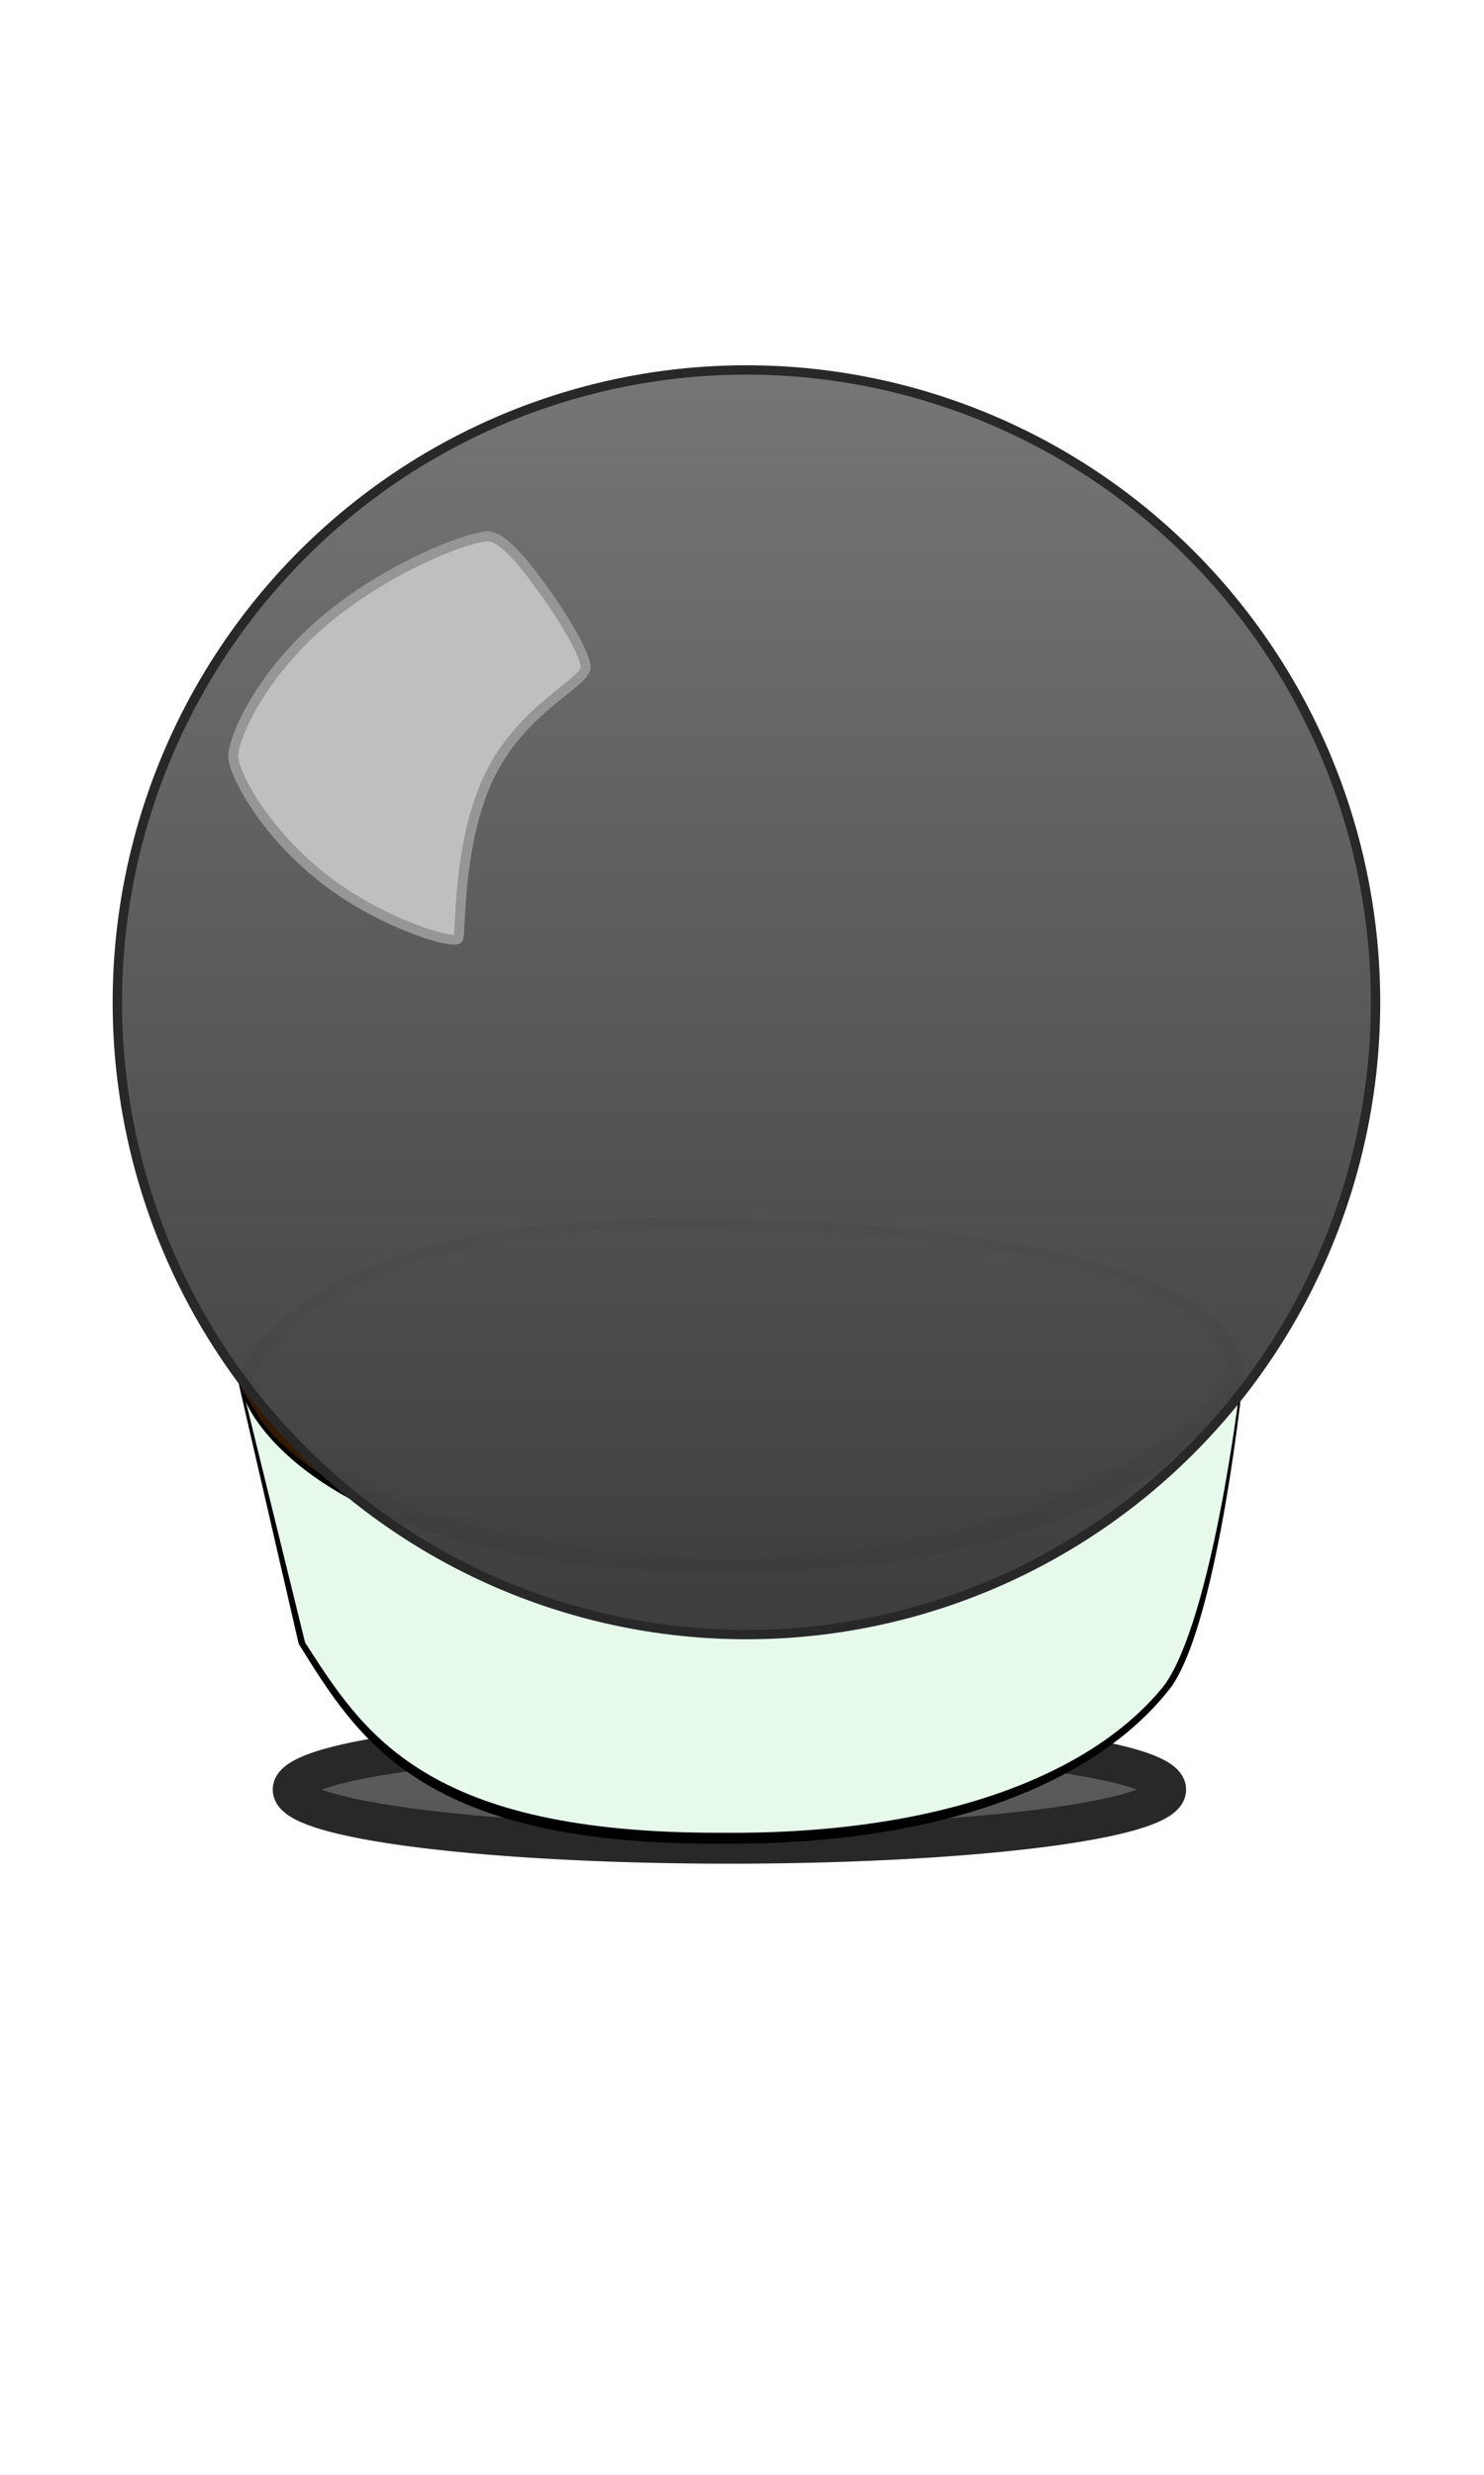 <?xml version="1.0" encoding="UTF-8" standalone="no"?>
<svg
   xmlns:dc="http://purl.org/dc/elements/1.1/"
   xmlns:cc="http://creativecommons.org/ns#"
   xmlns:rdf="http://www.w3.org/1999/02/22-rdf-syntax-ns#"
   xmlns:svg="http://www.w3.org/2000/svg"
   xmlns="http://www.w3.org/2000/svg"
   xmlns:xlink="http://www.w3.org/1999/xlink"
   xmlns:sodipodi="http://sodipodi.sourceforge.net/DTD/sodipodi-0.dtd"
   xmlns:inkscape="http://www.inkscape.org/namespaces/inkscape"
   width="150"
   height="250"
   id="svg2"
   version="1.1"
   inkscape:version="0.48.2 r9819"
   sodipodi:docname="black-ball-p.svg">
  <sodipodi:namedview
     pagecolor="#ffffff"
     bordercolor="#666666"
     borderopacity="1"
     objecttolerance="10"
     gridtolerance="10"
     guidetolerance="10"
     inkscape:pageopacity="0"
     inkscape:pageshadow="2"
     inkscape:window-width="1366"
     inkscape:window-height="720"
     id="namedview66"
     showgrid="false"
     inkscape:zoom="0.78666667"
     inkscape:cx="-12.07627"
     inkscape:cy="267.84636"
     inkscape:window-x="0"
     inkscape:window-y="0"
     inkscape:window-maximized="1"
     inkscape:current-layer="layer1" />
  <title
     id="title4">Red snooker ball</title>
  <defs
     id="defs6">
    <filter
       id="filter5843"
       color-interpolation-filters="sRGB">
      <feGaussianBlur
         id="feGaussianBlur5845"
         stdDeviation="1.191" />
    </filter>
    <linearGradient
       id="linearGradient5859">
      <stop
         stop-color="#f9f9f9"
         id="stop5861"
         offset="0" />
      <stop
         stop-color="#f9f9f9"
         stop-opacity="0"
         id="stop5863"
         offset="1" />
    </linearGradient>
    <radialGradient
       r="29.393"
       fy="606.595"
       fx="340.734"
       cy="606.595"
       cx="340.734"
       gradientTransform="matrix(1.317,1.39,-2.907,2.755,1655.59,-1539.944)"
       gradientUnits="userSpaceOnUse"
       id="radialGradient5616"
       xlink:href="#linearGradient5859" />
    <filter
       id="filter4666"
       color-interpolation-filters="sRGB">
      <feGaussianBlur
         id="feGaussianBlur4668"
         stdDeviation="0.519" />
    </filter>
    <linearGradient
       id="linearGradient4630">
      <stop
         stop-color="#d40000"
         id="stop4632"
         offset="0" />
      <stop
         stop-color="#080000"
         id="stop4634"
         offset="1" />
    </linearGradient>
    <radialGradient
       r="73.19"
       fy="562.786"
       fx="321.247"
       cy="562.786"
       cx="321.247"
       gradientTransform="matrix(-2.045,0,0,-1.913,913.599,1645.492)"
       gradientUnits="userSpaceOnUse"
       id="radialGradient5614"
       xlink:href="#linearGradient4630" />
    <filter
       id="filter6829"
       height="1.364"
       y="-0.182"
       width="1.38"
       x="-0.19"
       color-interpolation-filters="sRGB">
      <feGaussianBlur
         id="feGaussianBlur6831"
         stdDeviation="13.983" />
    </filter>
    <linearGradient
       y1="0"
       x1="1"
       y2="1"
       x2="0.973"
       spreadMethod="pad"
       id="svg_1">
      <stop
         offset="0"
         stop-opacity="0.996"
         stop-color="#d9df4a"
         id="stop23" />
      <stop
         offset="1"
         stop-opacity="0.996"
         stop-color="#c4c942"
         id="stop25" />
    </linearGradient>
    <linearGradient
       y1="0"
       x1="1"
       y2="1"
       x2="0.973"
       spreadMethod="pad"
       id="svg_2">
      <stop
         offset="0"
         stop-opacity="0.996"
         stop-color="#d9df4a"
         id="stop28" />
      <stop
         offset="1"
         stop-opacity="0.996"
         stop-color="#c4c942"
         id="stop30" />
    </linearGradient>
    <linearGradient
       id="svg_3">
      <stop
         offset="0"
         stop-color="#b2b207"
         id="stop33" />
      <stop
         offset="1"
         stop-color="#4d4df8"
         id="stop35" />
    </linearGradient>
    <linearGradient
       id="svg_4">
      <stop
         offset="0"
         stop-color="#b2b207"
         id="stop38" />
      <stop
         offset="1"
         stop-color="#4d4df8"
         id="stop40" />
    </linearGradient>
    <linearGradient
       y2="1"
       x2="1"
       y1="0"
       x1="1"
       id="svg_5">
      <stop
         offset="0"
         stop-opacity="0.996"
         stop-color="#d9df4a"
         id="stop43" />
      <stop
         offset="1"
         stop-opacity="0.996"
         stop-color="#c4c942"
         id="stop45" />
    </linearGradient>
    <linearGradient
       y2="1"
       x2="1"
       y1="0"
       x1="1"
       id="svg_6">
      <stop
         offset="0"
         stop-opacity="0.992"
         stop-color="#de5c36"
         id="stop48" />
      <stop
         offset="1"
         stop-opacity="0.992"
         stop-color="#cb512f"
         id="stop50" />
    </linearGradient>
    <linearGradient
       y2="1"
       x2="1"
       y1="0"
       x1="1"
       id="svg_7">
      <stop
         offset="0"
         stop-opacity="0.988"
         stop-color="#757575"
         id="stop53" />
      <stop
         offset="1"
         stop-opacity="0.988"
         stop-color="#3a3a3a"
         id="stop55" />
    </linearGradient>
    <linearGradient
       inkscape:collect="always"
       xlink:href="#svg_7"
       id="linearGradient3043"
       x1="111.02"
       y1="131.551"
       x2="111.02"
       y2="245.957"
       gradientTransform="matrix(1.394,0,0,0.718,-1.271,-54.661)"
       gradientUnits="userSpaceOnUse" />
    <linearGradient
       inkscape:collect="always"
       xlink:href="#svg_7"
       id="linearGradient3045"
       x1="140.763"
       y1="9.942"
       x2="140.763"
       y2="140.98"
       gradientTransform="matrix(0.997,0,0,1.003,0.449,-74.458)"
       gradientUnits="userSpaceOnUse" />
  </defs>
  <g
     id="layer1"
     externalResourcesRequired="false"
     transform="translate(0,100)">
    <path
       inkscape:connector-curvature="0"
       style="fill:url(#linearGradient3043);fill-rule:nonzero;stroke:#282828;stroke-width:3.84;stroke-miterlimit:4;stroke-dashoffset:0;marker-start:none;marker-mid:none;marker-end:none;filter:url(#filter6829)"
       d="m 117.968,80.781 a 44.239,5.567 0 0 1 -88.478,0 44.239,5.567 0 1 1 88.478,0 z"
       id="path5806"
       stroke-miterlimit="4" />
    <g
       id="g3330"
       transform="matrix(0.178,0,0,0.165,17.433,14.31)">
      <path
         inkscape:export-ydpi="7.0392704"
         inkscape:export-xdpi="7.0392704"
         inkscape:export-filename="/Users/fogus/src/spiel/echtzeitspiel/podstavec/graphics/pedestal.png"
         id="path2105"
         d="m 37.027,151.518 34.664,162.155 c 33.755,58.253 69.304,123.595 241.38,122.324 128.93,0.744 214.922,-40.098 254.616,-96.77 27.11,-43.551 40.776,-193.468 40.776,-193.468 0,0 -56.467,118.616 -295.819,118.616 -239.351,0 -275.616,-112.857 -275.616,-112.857 l -2e-5,0 -1e-5,0 z"
         inkscape:connector-curvature="0"
         style="fill:#000000;fill-rule:evenodd;stroke-width:1px" />
      <path
         inkscape:export-ydpi="7.0392704"
         inkscape:export-xdpi="7.0392704"
         inkscape:export-filename="/Users/fogus/src/spiel/echtzeitspiel/podstavec/graphics/pedestal.png"
         id="path1295"
         d="M 41.647,165.263 75.318,312.858 c 33.061,55.204 67.868,117.118 237.277,116.438 126.926,1.096 211.703,-37.275 250.946,-90.76 26.817,-41.113 42.227,-178.453 42.227,-178.453 0,0 -57.466,110.549 -293.102,109.822 C 77.029,269.179 41.647,165.263 41.647,165.263 l -2e-5,0 2e-5,0 z"
         inkscape:connector-curvature="0"
         style="fill:#e6f9eb;fill-opacity:1;fill-rule:evenodd;stroke-width:1px" />
      <path
         inkscape:export-ydpi="7.0392704"
         inkscape:export-xdpi="7.0392704"
         inkscape:export-filename="/Users/fogus/src/spiel/echtzeitspiel/podstavec/graphics/pedestal.png"
         id="path2056"
         d="M 272.43,52.664 C 59.975,57.985 37.231,151.677 37.231,151.677 c 0,0 -5.969,-7.763 11.918,23.234 17.887,30.997 101.4,95.485 258.41,89.228 200.735,11.679 300.068,-93.124 300.068,-118.309 0,-25.184 -35.734,-85.186 -290.131,-92.935 -15.9,-0.484 -30.903,-0.586 -45.066,-0.231 l 0,0 z m 1.341,5.77 c 13.772,-0.335 28.345,-0.304 43.804,0.154 247.348,7.322 282.159,64.062 282.159,87.858 -9.937,37.746 -118.235,115.174 -290.109,115.986 -175.849,-9.153 -235.507,-65.212 -248.924,-80.549 -13.417,-13.345 -15.577,-29.975 -15.577,-29.975 2e-5,0 22.079,-88.446 228.647,-93.474 z"
         inkscape:connector-curvature="0"
         style="fill:#331902;fill-rule:evenodd;stroke-width:1px" />
      <path
         inkscape:export-ydpi="7.0392704"
         inkscape:export-xdpi="7.0392704"
         inkscape:export-filename="/Users/fogus/src/spiel/echtzeitspiel/podstavec/graphics/pedestal.png"
         inkscape:connector-curvature="0"
         id="path3765"
         d="M 290.203,260.734 C 206.247,253.309 145.084,237.444 100.034,211.408 86.253,203.443 76.332,195.995 65.635,185.583 c -9.927,-9.662 -14.655,-16.629 -17.955,-26.456 -2.09,-6.224 -2.116,-6.738 -0.54,-10.865 2.54,-6.65 8.737,-15.636 16.428,-23.821 C 107.262,77.944 197.927,55.046 321.22,59.37 c 112.917,3.96 188.831,17.084 236.177,40.831 23.423,11.748 39.144,27.808 41.086,41.971 2.009,14.659 -23.137,41.033 -59.902,62.828 -48.35,28.663 -110.787,47.57 -179.225,54.273 -19.124,1.873 -55.742,2.646 -69.153,1.46 z"
         style="opacity:0.414;fill:#d5ceeb;fill-opacity:1;fill-rule:evenodd;stroke:#00002e;stroke-width:5.085;stroke-linecap:square;stroke-linejoin:bevel;stroke-miterlimit:4;stroke-opacity:1;stroke-dasharray:none;stroke-dashoffset:0" />
    </g>
    <path
       inkscape:connector-curvature="0"
       style="fill:url(#linearGradient3045);fill-opacity:1;fill-rule:nonzero;stroke:#282828;stroke-width:0.946;stroke-miterlimit:4;stroke-dashoffset:0;marker-start:none;marker-mid:none;marker-end:none;filter:url(#filter4666)"
       id="path5172"
       d="m 139.037,1.249 a 63.588,63.875 0 1 1 -127.176,0 63.588,63.875 0 1 1 127.176,0 z"
       stroke-miterlimit="4" />
    <path
       style="fill:#bfbfbf;fill-rule:evenodd;stroke:#969696;stroke-width:1px;filter:url(#filter5843)"
       inkscape:connector-curvature="0"
       id="path5174"
       d="m 49.62,-45.785 c -1.627,-0.349 -10.569,3.083 -17.076,8.691 -6.508,5.608 -9.193,12.127 -8.955,13.741 0.297,2.01 3.251,7.415 8.933,11.954 5.682,4.539 13.35,6.906 13.796,6.203 0.294,-0.464 -0.133,-9.443 3.084,-16.271 3.216,-6.828 9.564,-9.452 9.782,-11.042 0.139,-1.012 -1.848,-4.555 -4.239,-7.874 -2.391,-3.319 -4.099,-5.139 -5.325,-5.402 z" />
  </g>
</svg>
